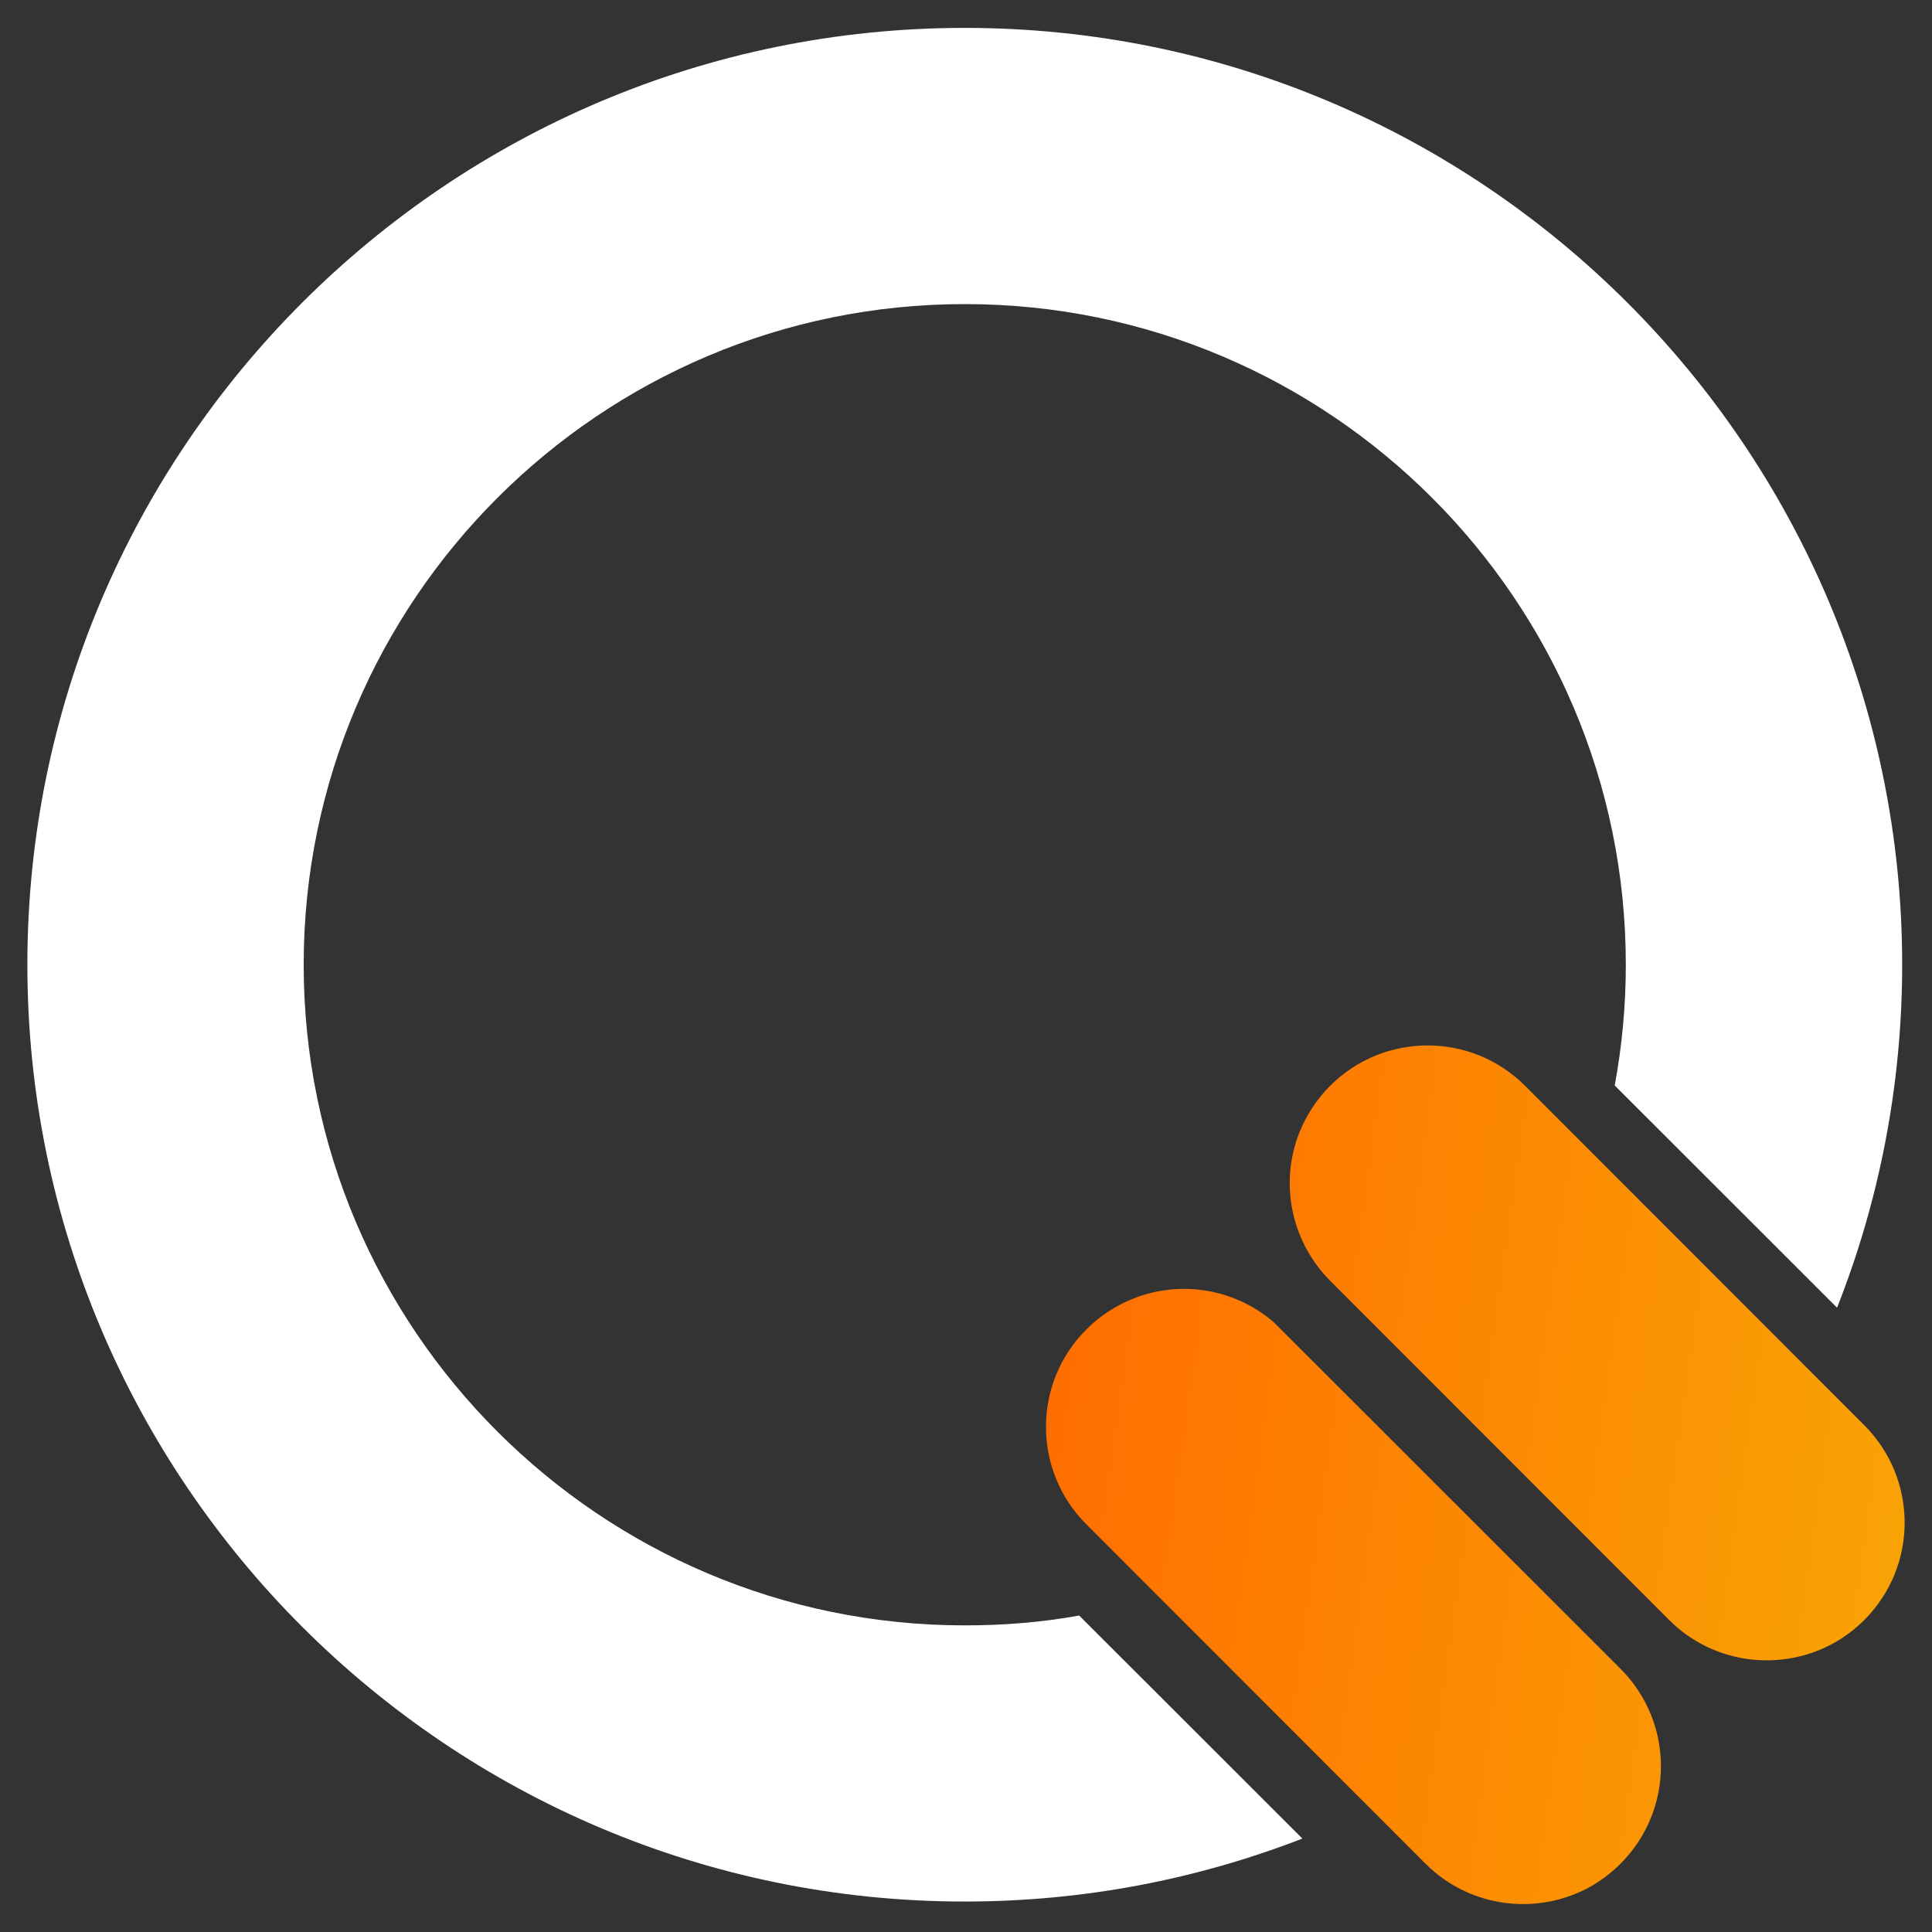 <svg xmlns="http://www.w3.org/2000/svg" width="48" height="48" fill="none" viewBox="0 0 48 48"><rect x="0" y="0" width="48" height="48" fill="#333333" stroke="none"/><path fill="#fff" d="M23.969 40.382C14.911 40.382 7.545 33.021 7.545 23.968C7.545 14.916 14.911 7.555 23.969 7.555C33.028 7.555 40.393 14.916 40.393 23.968C40.393 24.989 40.297 26 40.117 26.968L45.641 32.489C46.684 29.851 47.259 26.968 47.259 23.968C47.259 11.139 36.817 0.693 23.969 0.693C11.122 0.693 0.68 11.139 0.68 23.968C0.68 36.808 11.133 47.243 23.969 47.243C26.928 47.243 29.749 46.69 32.357 45.679L26.811 40.137C25.885 40.307 24.938 40.382 23.969 40.382Z"/><path fill="url(#paint0_linear_7702:6872)" fill-rule="evenodd" d="M41.471 40.25L33.046 31.819C32.047 30.81 31.792 29.345 32.292 28.113C32.462 27.699 32.717 27.306 33.046 26.977C34.385 25.639 36.552 25.639 37.891 26.977L46.316 35.408C47.655 36.746 47.655 38.912 46.316 40.25C46.093 40.473 45.849 40.654 45.594 40.803C44.287 41.546 42.587 41.365 41.471 40.25ZM31.645 32.849L40.261 41.461C41.6 42.799 41.6 44.965 40.261 46.303C40.049 46.516 39.825 46.685 39.581 46.834C38.264 47.609 36.542 47.429 35.416 46.303L26.991 37.872C25.652 36.534 25.652 34.367 26.991 33.029C27.405 32.615 27.905 32.329 28.425 32.169C29.509 31.84 30.731 32.063 31.645 32.849Z" clip-rule="evenodd"/><defs><linearGradient id="paint0_linear_7702:6872" x1="25.987" x2="49.848" y1="25.973" y2="29.329" gradientUnits="userSpaceOnUse"><stop stop-color="#FF6B00"/><stop offset="1" stop-color="#F9A605"/></linearGradient></defs></svg>